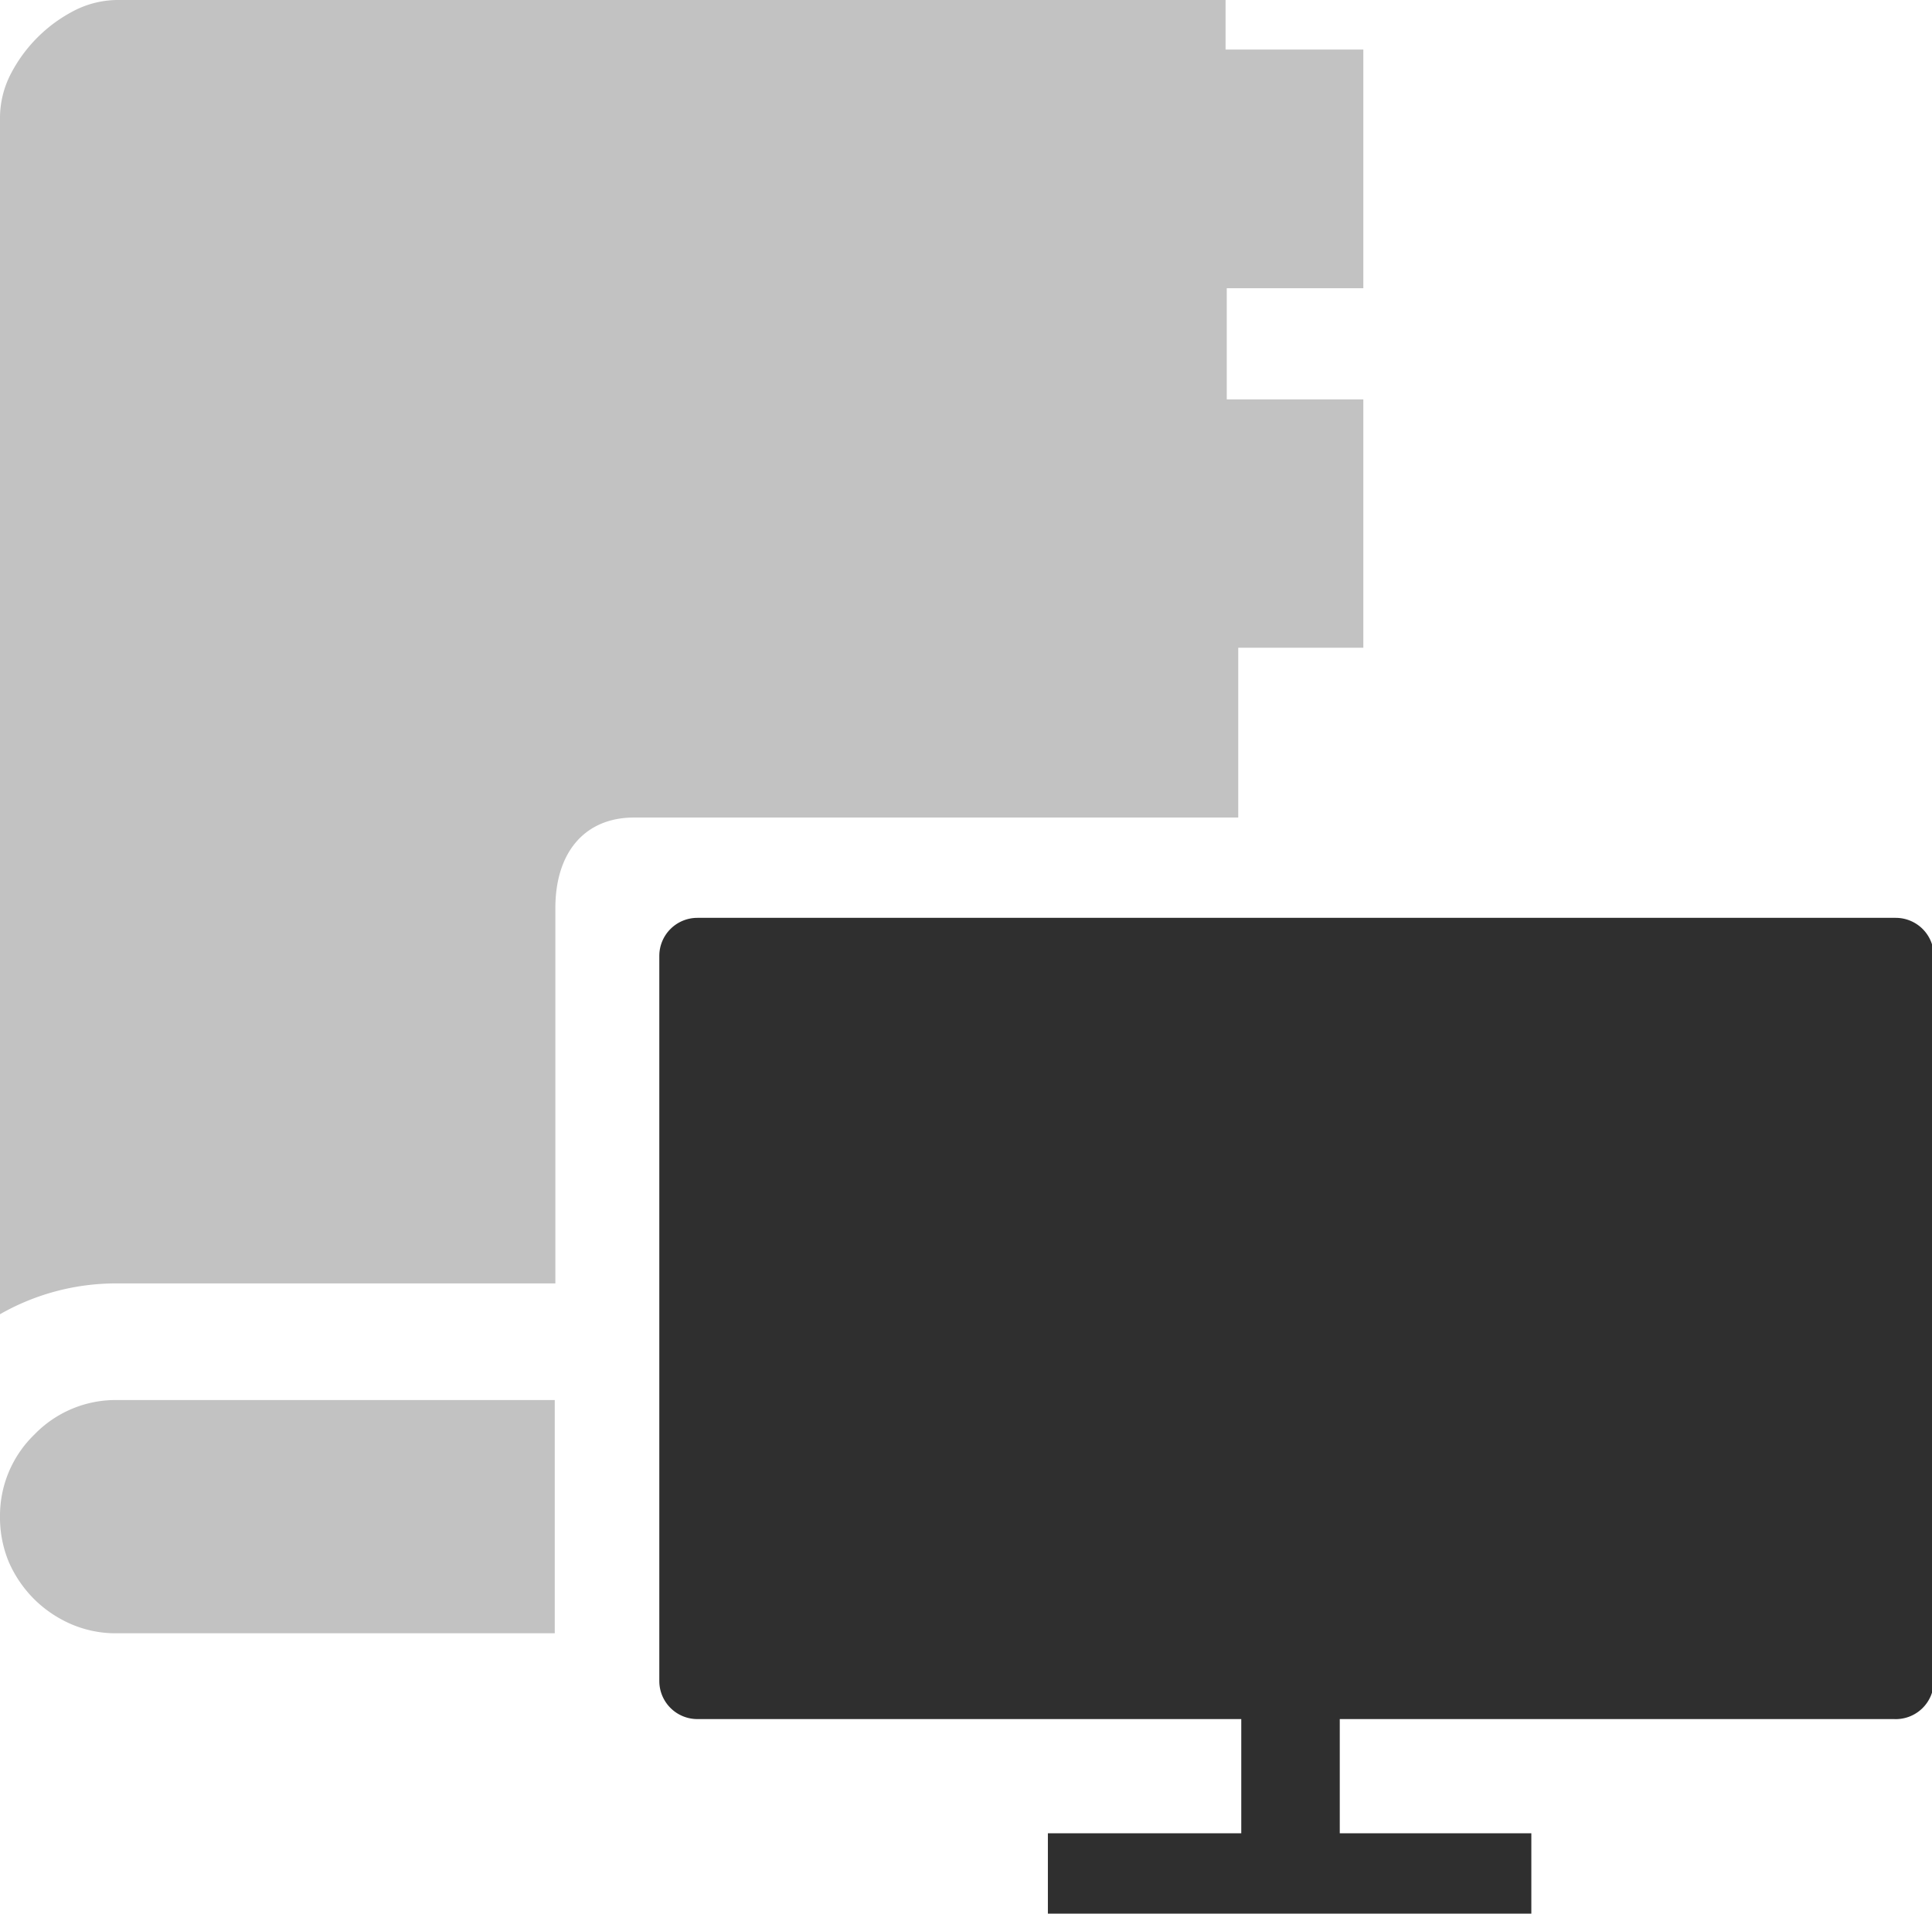 <svg xmlns="http://www.w3.org/2000/svg" viewBox="0 0 31.97 31.67"><defs><style>.cls-1{fill:#2f2f2f;}.cls-2{fill:#c2c2c2;}</style></defs><title>offline_address_book</title><g id="Layer_2" data-name="Layer 2"><g id="SYMBOLS"><g id="offline_address_book"><path class="cls-1" d="M32,27.82v-12a.63.63,0,0,0-.63-.63H11.54a.63.63,0,0,0-.63.63v12a.63.63,0,0,0,.63.63h9v1.89H17.34v1.33h8V30.34H22.17V28.45h9.17A.63.63,0,0,0,32,27.82Z"/><g id="Artwork_215" data-name="Artwork 215"><path class="cls-2" d="M20.28,0H1.93a1.59,1.59,0,0,0-.69.17A2.44,2.44,0,0,0,.17,1.24,1.59,1.59,0,0,0,0,1.93V21.75a3.87,3.87,0,0,1,1.93-.51H9.19s0-5.85,0-6.21c0-.94.5-1.5,1.3-1.5h10V10.72h2.07V6.61l-2.26,0V4.77h2.26V.82H20.28ZM9.18,23.17H1.93a1.87,1.87,0,0,0-1.36.57A1.87,1.87,0,0,0,0,25.1a1.91,1.91,0,0,0,.15.76,2,2,0,0,0,.42.61,2,2,0,0,0,.61.41,1.86,1.86,0,0,0,.75.15H9.18Z"/></g></g></g></g></svg>